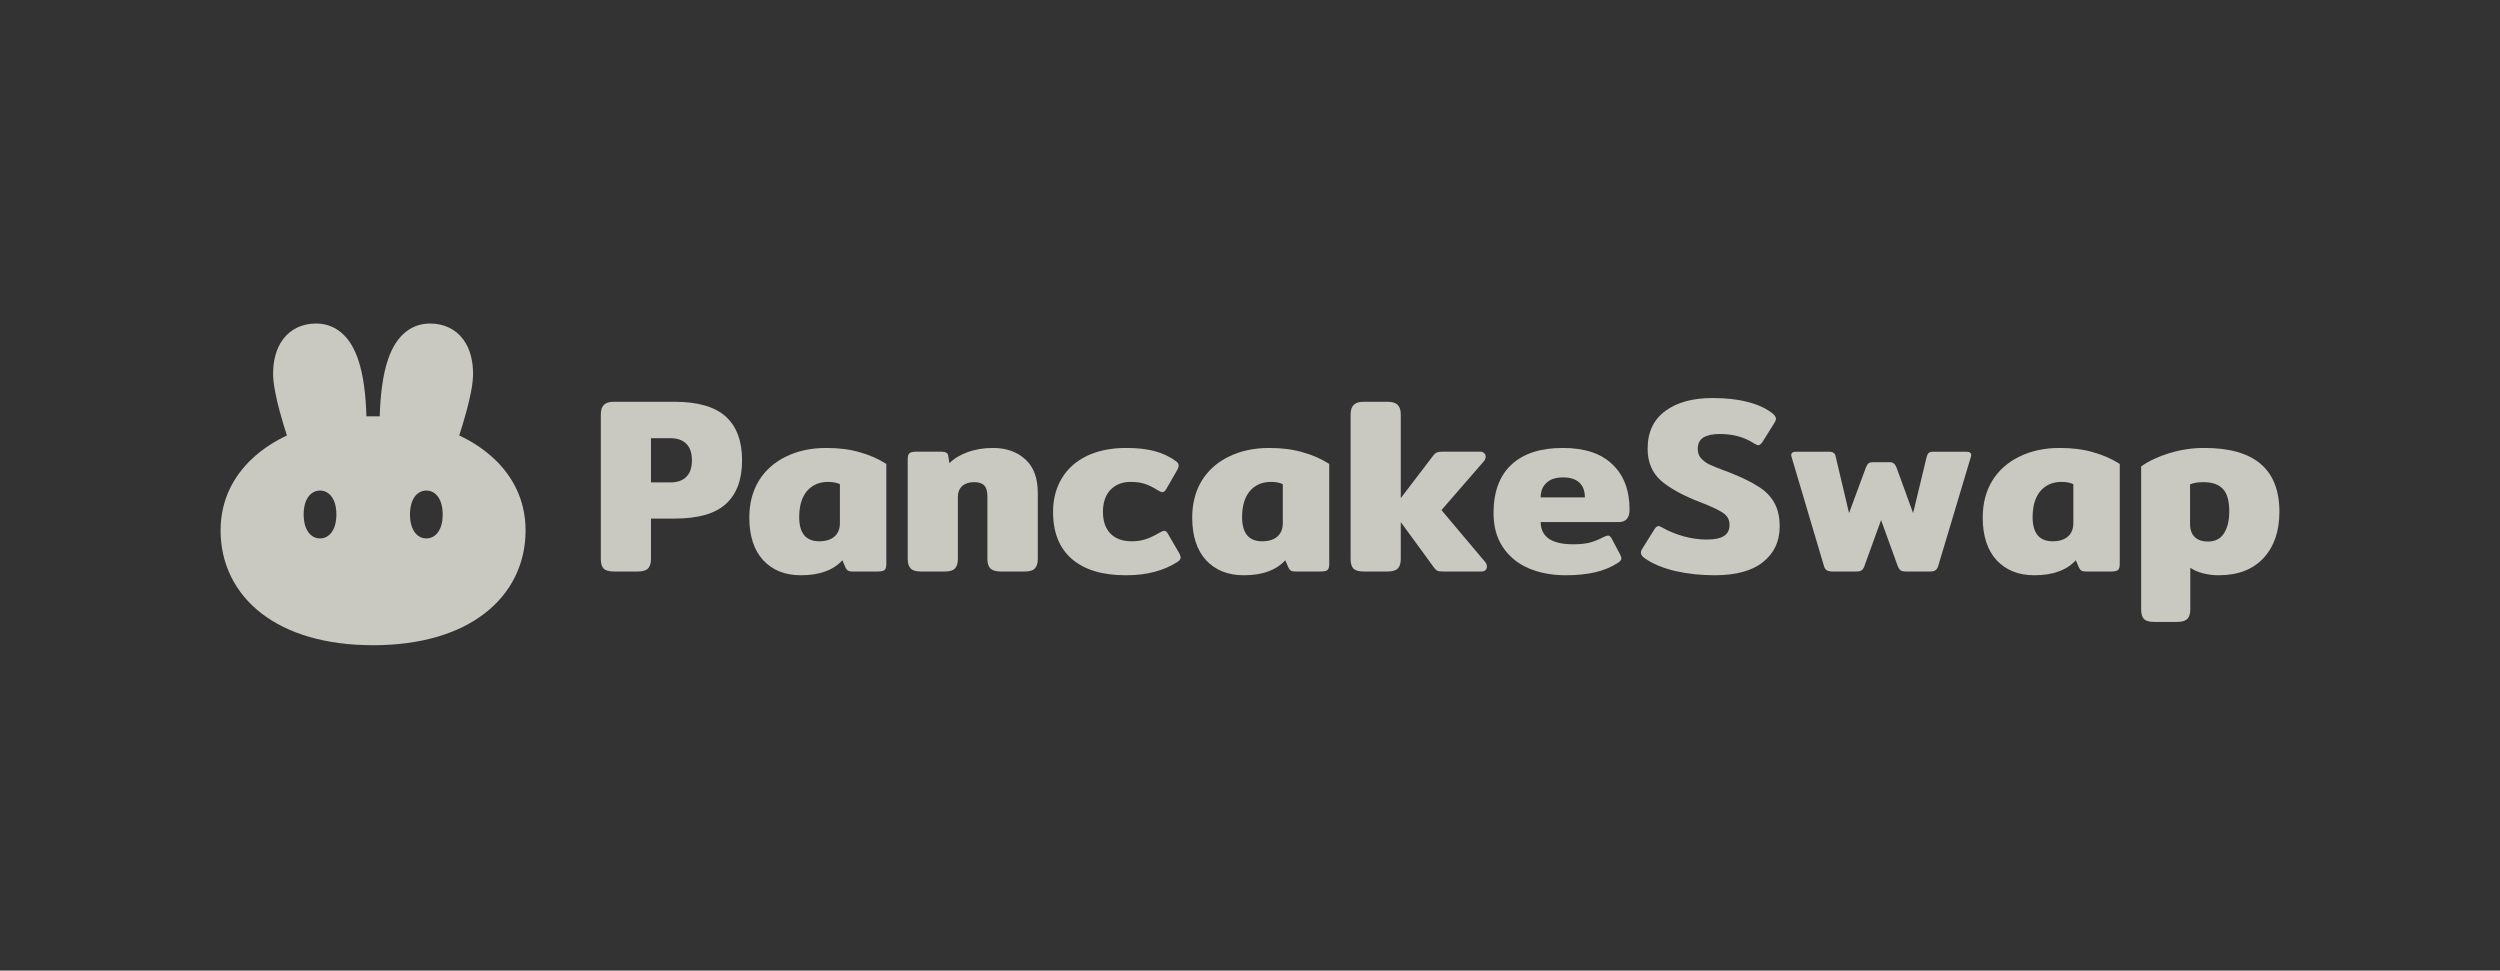<svg width="170" height="66" viewBox="0 0 170 66" fill="none" xmlns="http://www.w3.org/2000/svg">
<rect x="0" y="0" width="170" height="66" fill="#333333" stroke="none"/>
<g opacity="0.8">
<path d="M41.734 38.862C41.407 38.862 41.177 38.794 41.041 38.659C40.918 38.523 40.856 38.308 40.856 38.014V28.187C40.856 27.892 40.923 27.677 41.058 27.542C41.194 27.395 41.419 27.321 41.734 27.321H45.869C47.445 27.321 48.604 27.655 49.347 28.322C50.089 28.99 50.461 29.986 50.461 31.31C50.461 32.622 50.089 33.612 49.347 34.28C48.615 34.936 47.456 35.264 45.869 35.264H44.266V38.014C44.266 38.308 44.198 38.523 44.063 38.659C43.928 38.794 43.697 38.862 43.371 38.862H41.734ZM45.599 32.803C46.061 32.803 46.415 32.679 46.663 32.43C46.921 32.181 47.051 31.807 47.051 31.31C47.051 30.8 46.921 30.421 46.663 30.172C46.415 29.924 46.061 29.799 45.599 29.799H44.266V32.803H45.599Z" fill="#EFEFE5"/>
<path d="M54.447 39.117C53.389 39.117 52.539 38.777 51.898 38.098C51.268 37.408 50.953 36.441 50.953 35.196C50.953 34.245 51.167 33.414 51.594 32.701C52.033 31.988 52.646 31.439 53.434 31.055C54.233 30.659 55.15 30.461 56.185 30.461C57.041 30.461 57.795 30.557 58.447 30.749C59.111 30.93 59.719 31.196 60.27 31.547V38.336C60.27 38.551 60.231 38.692 60.152 38.76C60.074 38.828 59.916 38.862 59.68 38.862H57.958C57.834 38.862 57.739 38.845 57.671 38.811C57.603 38.766 57.547 38.698 57.502 38.607L57.283 38.098C56.956 38.449 56.563 38.704 56.101 38.862C55.651 39.032 55.1 39.117 54.447 39.117ZM55.713 36.808C56.152 36.808 56.495 36.701 56.742 36.486C56.99 36.271 57.114 35.965 57.114 35.569V32.922C56.9 32.82 56.63 32.769 56.304 32.769C55.707 32.769 55.229 32.978 54.869 33.397C54.52 33.816 54.346 34.404 54.346 35.162C54.346 36.26 54.801 36.808 55.713 36.808Z" fill="#EFEFE5"/>
<path d="M62.62 38.862C62.293 38.862 62.062 38.794 61.927 38.658C61.792 38.523 61.725 38.308 61.725 38.013V31.241C61.725 31.038 61.759 30.902 61.826 30.834C61.905 30.755 62.062 30.715 62.299 30.715H64.037C64.172 30.715 64.274 30.738 64.341 30.783C64.42 30.817 64.465 30.885 64.476 30.987L64.561 31.496C64.876 31.179 65.287 30.93 65.793 30.749C66.311 30.557 66.885 30.461 67.515 30.461C68.426 30.461 69.163 30.721 69.726 31.241C70.289 31.751 70.57 32.509 70.57 33.516V38.013C70.57 38.308 70.502 38.523 70.367 38.658C70.244 38.794 70.019 38.862 69.692 38.862H68.055C67.728 38.862 67.492 38.794 67.346 38.658C67.211 38.523 67.143 38.308 67.143 38.013V33.736C67.143 33.397 67.07 33.154 66.924 33.007C66.778 32.859 66.547 32.786 66.232 32.786C65.894 32.786 65.624 32.876 65.421 33.057C65.23 33.239 65.135 33.487 65.135 33.804V38.013C65.135 38.308 65.067 38.523 64.932 38.658C64.808 38.794 64.583 38.862 64.257 38.862H62.62Z" fill="#EFEFE5"/>
<path d="M76.537 39.117C74.962 39.117 73.746 38.749 72.891 38.013C72.036 37.278 71.608 36.209 71.608 34.806C71.608 33.946 71.805 33.188 72.199 32.531C72.593 31.875 73.161 31.366 73.904 31.004C74.658 30.642 75.547 30.461 76.571 30.461C77.347 30.461 78 30.534 78.529 30.681C79.069 30.828 79.547 31.055 79.963 31.36C80.087 31.439 80.149 31.541 80.149 31.666C80.149 31.756 80.104 31.875 80.014 32.022L79.322 33.227C79.243 33.386 79.148 33.465 79.035 33.465C78.968 33.465 78.861 33.42 78.714 33.329C78.41 33.137 78.124 32.995 77.853 32.905C77.595 32.814 77.268 32.769 76.874 32.769C76.312 32.769 75.856 32.95 75.507 33.312C75.17 33.674 75.001 34.172 75.001 34.806C75.001 35.451 75.175 35.948 75.524 36.299C75.873 36.639 76.351 36.808 76.959 36.808C77.319 36.808 77.645 36.757 77.938 36.656C78.231 36.554 78.529 36.412 78.833 36.231C78.99 36.141 79.103 36.096 79.17 36.096C79.271 36.096 79.362 36.175 79.44 36.333L80.2 37.64C80.256 37.753 80.284 37.844 80.284 37.911C80.284 38.013 80.217 38.109 80.082 38.2C79.609 38.506 79.091 38.732 78.529 38.879C77.977 39.037 77.313 39.117 76.537 39.117Z" fill="#EFEFE5"/>
<path d="M84.564 39.117C83.506 39.117 82.656 38.777 82.015 38.098C81.385 37.408 81.07 36.441 81.07 35.196C81.07 34.245 81.284 33.414 81.711 32.701C82.15 31.988 82.763 31.439 83.551 31.055C84.35 30.659 85.267 30.461 86.303 30.461C87.158 30.461 87.912 30.557 88.564 30.749C89.228 30.93 89.836 31.196 90.388 31.547V38.336C90.388 38.551 90.348 38.692 90.269 38.76C90.191 38.828 90.033 38.862 89.797 38.862H88.075C87.951 38.862 87.855 38.845 87.788 38.811C87.721 38.766 87.664 38.698 87.619 38.607L87.4 38.098C87.073 38.449 86.68 38.704 86.218 38.862C85.768 39.032 85.216 39.117 84.564 39.117ZM85.83 36.808C86.269 36.808 86.612 36.701 86.86 36.486C87.107 36.271 87.231 35.965 87.231 35.569V32.922C87.017 32.82 86.747 32.769 86.421 32.769C85.824 32.769 85.346 32.978 84.986 33.397C84.637 33.816 84.463 34.404 84.463 35.162C84.463 36.26 84.918 36.808 85.83 36.808Z" fill="#EFEFE5"/>
<path d="M100.991 38.217C101.07 38.308 101.109 38.41 101.109 38.523C101.109 38.625 101.075 38.709 101.008 38.777C100.94 38.834 100.85 38.862 100.738 38.862H98.121C97.964 38.862 97.846 38.851 97.767 38.828C97.699 38.794 97.626 38.732 97.547 38.642L95.252 35.502V38.014C95.252 38.308 95.184 38.523 95.049 38.659C94.914 38.794 94.683 38.862 94.357 38.862H92.72C92.394 38.862 92.163 38.794 92.028 38.659C91.904 38.523 91.842 38.308 91.842 38.014V28.187C91.842 27.892 91.909 27.677 92.045 27.542C92.18 27.395 92.405 27.321 92.72 27.321H94.357C94.683 27.321 94.914 27.395 95.049 27.542C95.184 27.677 95.252 27.892 95.252 28.187V33.872L97.48 30.953C97.547 30.863 97.621 30.8 97.699 30.766C97.778 30.733 97.896 30.715 98.054 30.715H100.67C100.783 30.715 100.867 30.75 100.923 30.817C100.991 30.874 101.025 30.953 101.025 31.055C101.025 31.168 100.985 31.27 100.907 31.36L98.02 34.687L100.991 38.217Z" fill="#EFEFE5"/>
<path d="M106.472 39.117C105.527 39.117 104.683 38.958 103.94 38.641C103.209 38.325 102.629 37.849 102.201 37.216C101.774 36.582 101.56 35.807 101.56 34.891C101.56 33.453 101.965 32.356 102.775 31.598C103.586 30.84 104.75 30.461 106.27 30.461C107.755 30.461 108.88 30.834 109.646 31.581C110.422 32.316 110.81 33.34 110.81 34.653C110.81 35.219 110.563 35.502 110.068 35.502H104.767C104.767 35.988 104.947 36.361 105.307 36.622C105.679 36.882 106.236 37.012 106.978 37.012C107.44 37.012 107.823 36.972 108.126 36.893C108.441 36.803 108.757 36.673 109.072 36.503C109.207 36.446 109.297 36.418 109.342 36.418C109.443 36.418 109.527 36.486 109.595 36.622L110.169 37.708C110.225 37.821 110.253 37.906 110.253 37.962C110.253 38.064 110.186 38.16 110.051 38.251C109.589 38.556 109.066 38.777 108.481 38.913C107.896 39.049 107.226 39.117 106.472 39.117ZM107.772 33.821C107.772 33.391 107.648 33.057 107.401 32.82C107.153 32.582 106.782 32.463 106.286 32.463C105.791 32.463 105.414 32.588 105.155 32.837C104.897 33.075 104.767 33.403 104.767 33.821H107.772Z" fill="#EFEFE5"/>
<path d="M116.596 39.117C115.65 39.117 114.756 39.021 113.912 38.828C113.068 38.625 112.387 38.342 111.869 37.98C111.678 37.855 111.582 37.725 111.582 37.59C111.582 37.499 111.616 37.403 111.684 37.301L112.511 35.977C112.601 35.841 112.691 35.773 112.781 35.773C112.837 35.773 112.933 35.813 113.068 35.892C113.484 36.13 113.957 36.322 114.486 36.469C115.015 36.616 115.538 36.69 116.056 36.69C116.584 36.69 116.973 36.611 117.22 36.452C117.479 36.294 117.608 36.039 117.608 35.688C117.608 35.349 117.468 35.083 117.186 34.891C116.916 34.698 116.404 34.455 115.65 34.161C114.514 33.731 113.625 33.25 112.983 32.718C112.353 32.175 112.038 31.44 112.038 30.512C112.038 29.392 112.438 28.538 113.237 27.949C114.036 27.361 115.099 27.067 116.427 27.067C117.35 27.067 118.137 27.151 118.79 27.321C119.454 27.48 120.017 27.729 120.478 28.068C120.669 28.215 120.765 28.351 120.765 28.475C120.765 28.555 120.731 28.645 120.664 28.747L119.837 30.071C119.735 30.206 119.645 30.274 119.566 30.274C119.51 30.274 119.415 30.235 119.28 30.155C118.627 29.726 117.85 29.511 116.95 29.511C116.466 29.511 116.095 29.59 115.836 29.748C115.577 29.907 115.448 30.167 115.448 30.529C115.448 30.778 115.515 30.982 115.65 31.14C115.785 31.298 115.965 31.44 116.19 31.564C116.427 31.677 116.787 31.825 117.271 32.005L117.592 32.124C118.424 32.453 119.077 32.769 119.55 33.075C120.034 33.369 120.399 33.737 120.647 34.178C120.894 34.608 121.018 35.151 121.018 35.807C121.018 36.814 120.641 37.618 119.887 38.217C119.145 38.817 118.047 39.117 116.596 39.117Z" fill="#EFEFE5"/>
<path d="M124.605 38.862C124.436 38.862 124.307 38.834 124.217 38.777C124.127 38.721 124.059 38.608 124.014 38.438L121.837 31.106C121.814 31.038 121.803 30.987 121.803 30.953C121.803 30.795 121.915 30.716 122.14 30.716H124.368C124.515 30.716 124.621 30.744 124.689 30.8C124.757 30.846 124.802 30.925 124.824 31.038L125.735 34.891L126.883 31.785C126.94 31.649 126.996 31.558 127.052 31.513C127.12 31.457 127.233 31.428 127.391 31.428H128.453C128.611 31.428 128.718 31.457 128.774 31.513C128.842 31.558 128.903 31.649 128.96 31.785L130.091 34.891L131.02 31.038C131.053 30.925 131.098 30.846 131.155 30.8C131.21 30.744 131.312 30.716 131.458 30.716H133.704C133.928 30.716 134.041 30.795 134.041 30.953C134.041 30.987 134.03 31.038 134.007 31.106L131.813 38.438C131.768 38.608 131.7 38.721 131.61 38.777C131.531 38.834 131.408 38.862 131.239 38.862H129.585C129.427 38.862 129.309 38.834 129.23 38.777C129.151 38.709 129.084 38.596 129.027 38.438L127.913 35.366L126.799 38.438C126.754 38.596 126.686 38.709 126.596 38.777C126.518 38.834 126.4 38.862 126.243 38.862H124.605Z" fill="#EFEFE5"/>
<path d="M138.32 39.117C137.262 39.117 136.413 38.777 135.771 38.098C135.141 37.408 134.825 36.441 134.825 35.196C134.825 34.245 135.039 33.414 135.467 32.701C135.905 31.988 136.519 31.439 137.307 31.055C138.106 30.659 139.023 30.461 140.058 30.461C140.914 30.461 141.667 30.557 142.32 30.749C142.984 30.93 143.592 31.196 144.143 31.547V38.336C144.143 38.551 144.104 38.692 144.025 38.76C143.946 38.828 143.789 38.862 143.553 38.862H141.831C141.707 38.862 141.612 38.845 141.544 38.811C141.476 38.766 141.42 38.698 141.375 38.607L141.156 38.098C140.829 38.449 140.435 38.704 139.974 38.862C139.524 39.032 138.973 39.117 138.32 39.117ZM139.586 36.808C140.024 36.808 140.368 36.701 140.616 36.486C140.863 36.271 140.987 35.965 140.987 35.569V32.922C140.772 32.82 140.503 32.769 140.177 32.769C139.58 32.769 139.102 32.978 138.742 33.397C138.393 33.816 138.218 34.404 138.218 35.162C138.218 36.26 138.675 36.808 139.586 36.808Z" fill="#EFEFE5"/>
<path d="M146.475 42.29C146.149 42.29 145.919 42.223 145.783 42.087C145.659 41.951 145.598 41.736 145.598 41.442V31.717C146.104 31.355 146.74 31.055 147.505 30.817C148.271 30.579 149.069 30.461 149.902 30.461C153.301 30.461 155 31.909 155 34.806C155 36.118 154.64 37.165 153.92 37.946C153.199 38.726 152.181 39.117 150.865 39.117C150.493 39.117 150.133 39.071 149.784 38.981C149.446 38.89 149.165 38.766 148.94 38.607V41.442C148.94 41.736 148.872 41.951 148.737 42.087C148.603 42.223 148.372 42.29 148.045 42.29H146.475ZM150.138 36.825C150.623 36.825 150.983 36.644 151.219 36.282C151.466 35.909 151.59 35.411 151.59 34.789C151.59 34.053 151.444 33.538 151.152 33.244C150.87 32.939 150.431 32.786 149.835 32.786C149.452 32.786 149.148 32.837 148.924 32.939V35.637C148.924 36.022 149.03 36.316 149.243 36.52C149.458 36.724 149.756 36.825 150.138 36.825Z" fill="#EFEFE5"/>
<path fill-rule="evenodd" clip-rule="evenodd" d="M17.788 41.715C19.587 43.101 22.163 43.873 25.361 43.875H25.377C28.575 43.873 31.151 43.101 32.951 41.715C34.773 40.313 35.739 38.322 35.739 36.07C35.739 33.901 34.775 32.336 33.684 31.278C32.829 30.449 31.885 29.919 31.228 29.613C31.377 29.155 31.562 28.555 31.728 27.935C31.95 27.105 32.168 26.132 32.168 25.419C32.168 24.575 31.985 23.727 31.491 23.069C30.97 22.373 30.185 22 29.24 22C28.503 22 27.876 22.275 27.385 22.75C26.916 23.204 26.605 23.807 26.389 24.435C26.01 25.539 25.863 26.926 25.822 28.311H24.917C24.876 26.926 24.728 25.539 24.35 24.435C24.134 23.807 23.822 23.204 23.353 22.75C22.863 22.275 22.236 22 21.498 22C20.554 22 19.769 22.373 19.248 23.069C18.754 23.727 18.571 24.575 18.571 25.419C18.571 26.132 18.789 27.105 19.011 27.935C19.177 28.555 19.362 29.155 19.51 29.613C18.853 29.919 17.91 30.449 17.055 31.278C15.964 32.336 15 33.901 15 36.07C15 38.322 15.966 40.313 17.788 41.715ZM21.762 36.613C22.376 36.613 22.874 36.056 22.874 34.985C22.874 33.915 22.376 33.358 21.762 33.358C21.147 33.358 20.649 33.915 20.649 34.985C20.649 36.056 21.147 36.613 21.762 36.613ZM28.992 36.613C29.606 36.613 30.104 36.056 30.104 34.985C30.104 33.915 29.606 33.358 28.992 33.358C28.377 33.358 27.879 33.915 27.879 34.985C27.879 36.056 28.377 36.613 28.992 36.613Z" fill="#EFEFE5"/>
</g>
</svg>
